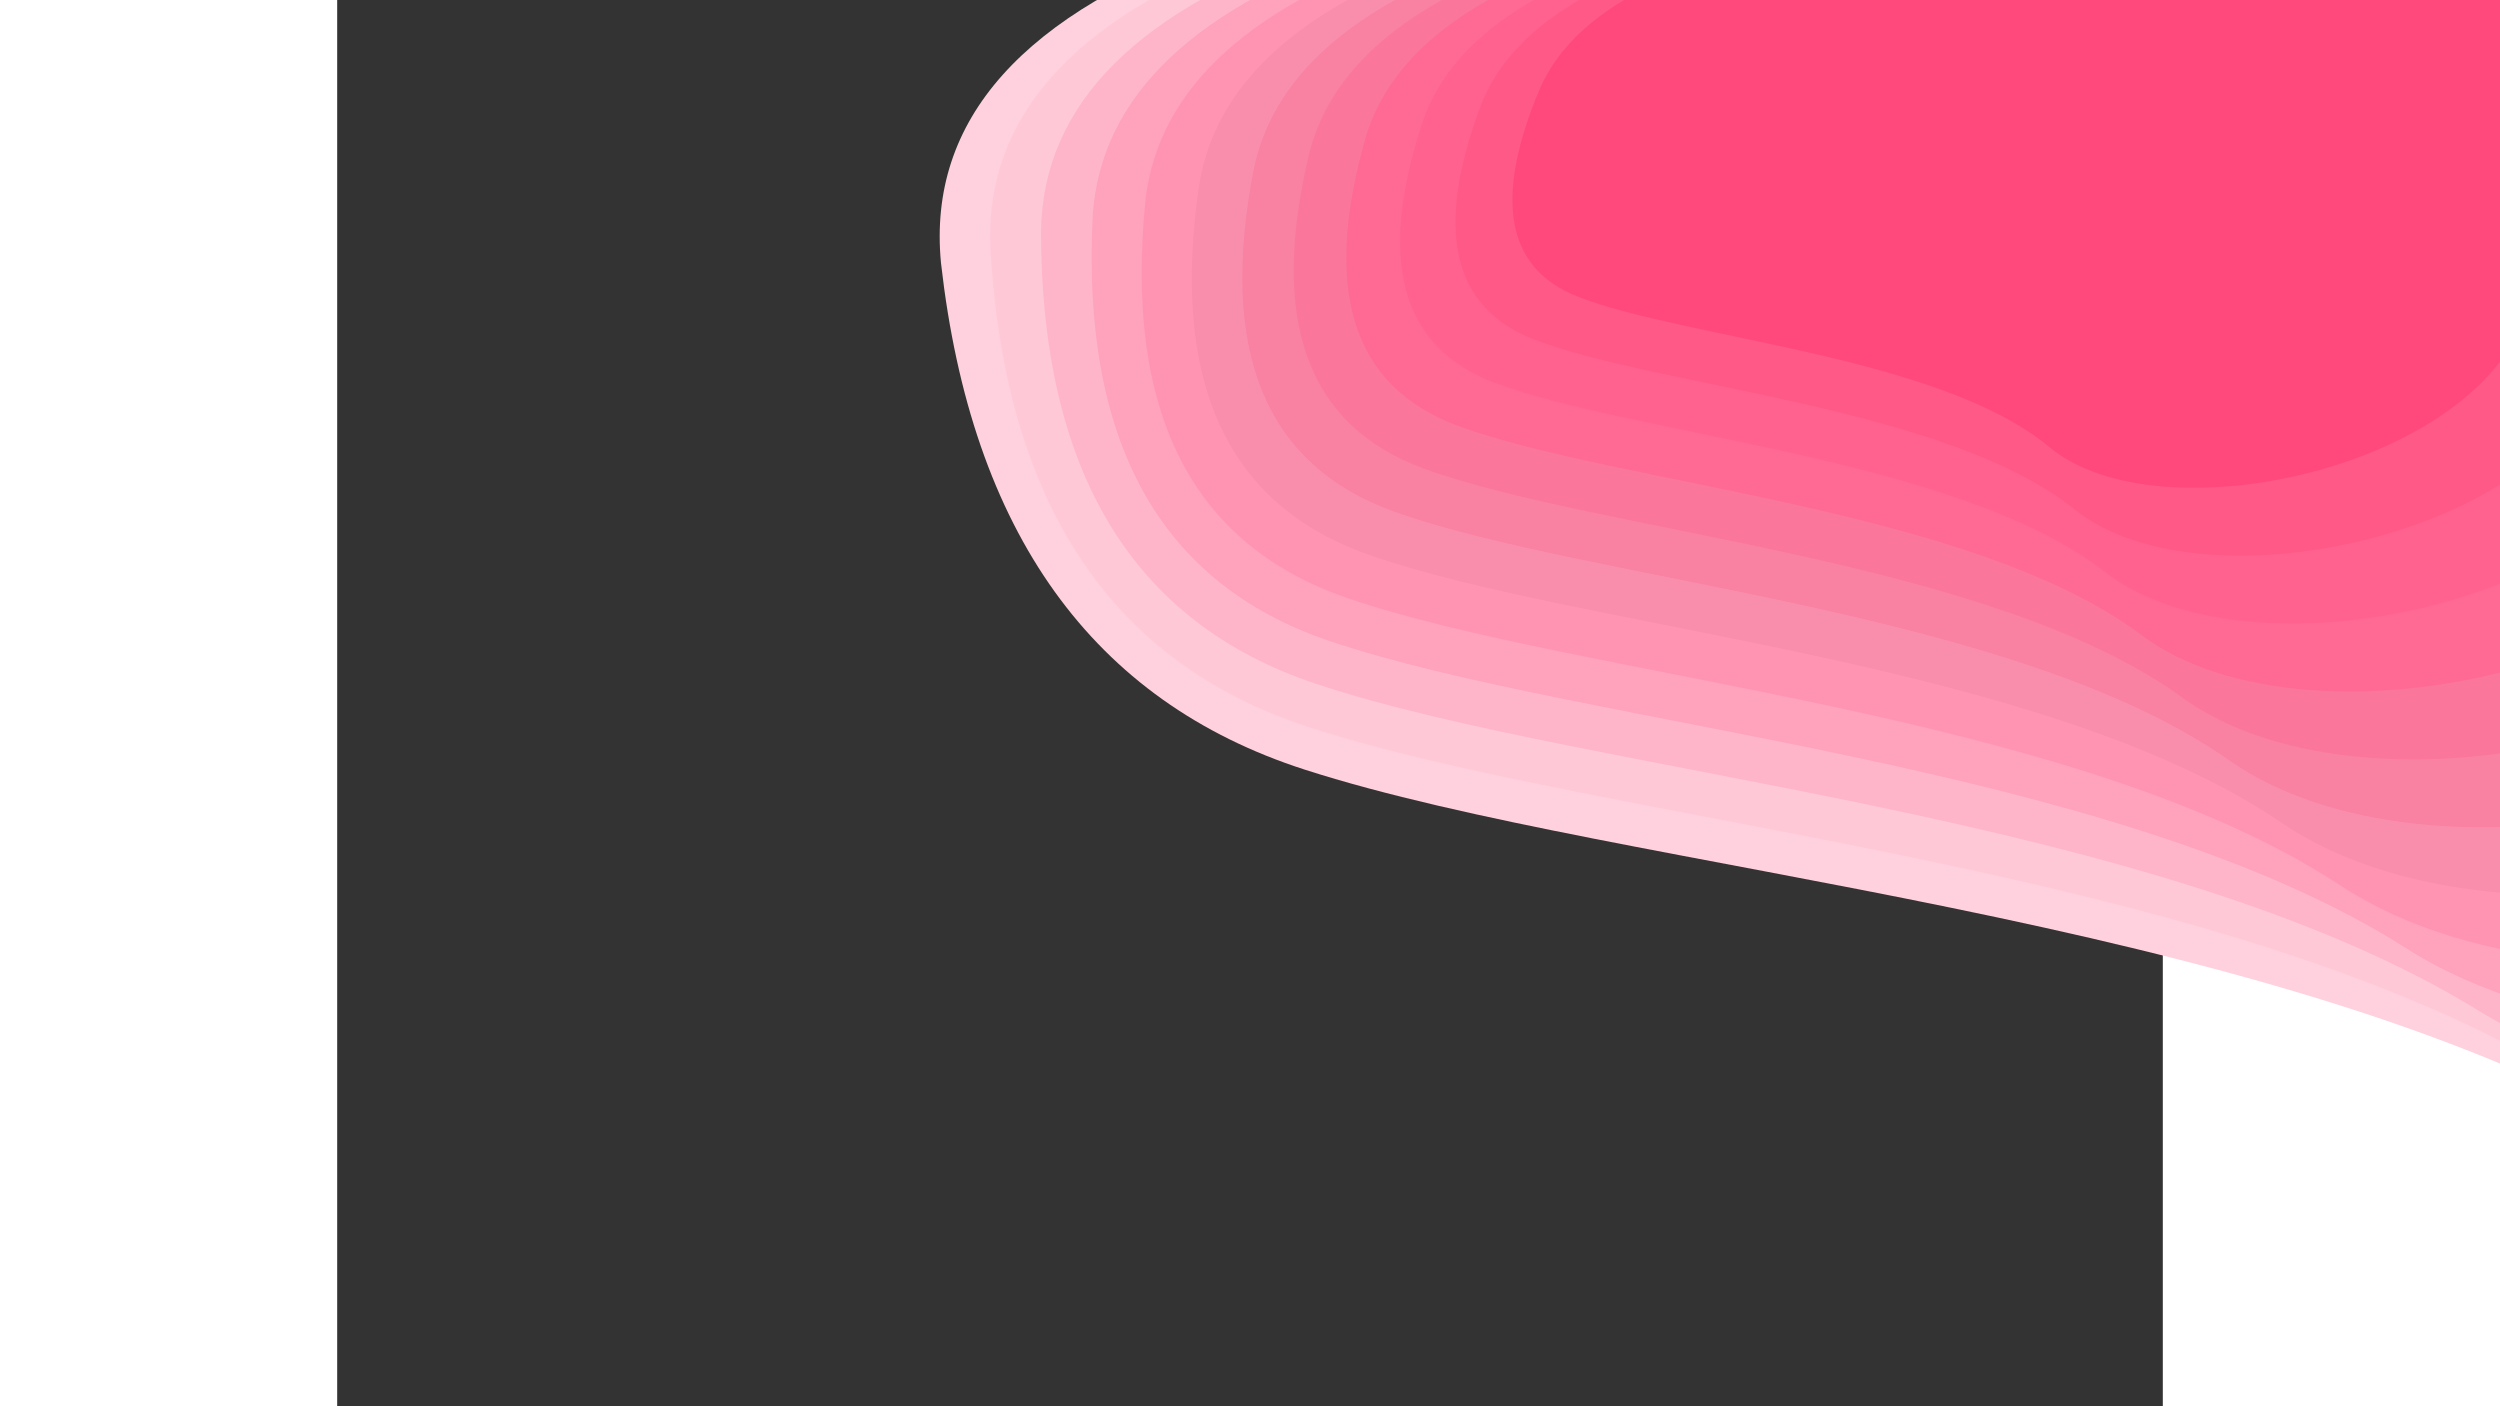 <?xml version="1.0" encoding="utf-8"?>
<svg viewBox="-1076 -79 1171 902" width="1920px" height="1080px" xmlns="http://www.w3.org/2000/svg">
  <rect x="-1076" y="-79" width="1171" height="902" fill="#333333" stroke="none"/>
  <path d="M -266.503 -32.3 C -295.195 29.424 -289.769 68.122 -250.228 83.794 C -190.915 107.302 -49.881 116.705 9.071 167.7 C 68.021 218.694 247.768 179.272 278.509 91.75 C 309.25 4.228 364.599 -130.672 72.738 -130.672 C -121.838 -130.672 -234.916 -97.882 -266.502 -32.3 L -266.503 -32.3 Z" fill-rule="nonzero" fill="#FFFA72"/>
  <path d="M -688.717 89.57 C -669.273 262.397 -591.521 370.751 -455.472 414.633 C -251.393 480.455 158.703 506.784 406.206 649.57 C 653.702 792.353 1093.265 681.971 1037.854 436.91 C 982.442 191.848 919.342 -185.872 102.132 -185.872 C -442.681 -185.872 -706.292 -94.06 -688.714 89.57 L -688.717 89.57 Z" fill-rule="nonzero" style="position: relative; z-index: 0; fill: rgb(255, 208, 221);"/>
  <path d="M -657.051 79.414 C -647.936 242.982 -580.173 345.532 -453.77 387.063 C -264.161 449.359 122.55 474.277 349.121 609.414 C 575.685 744.548 997.632 640.08 958.359 408.146 C 919.085 176.213 879.665 -181.272 106.234 -181.272 C -409.393 -181.272 -663.816 -94.378 -657.048 79.414 L -657.051 79.414 Z" fill-rule="nonzero" style="position: relative; z-index: 1; fill: rgb(255, 200, 215);"/>
  <path d="M -624.582 69.258 C -624.356 223.568 -565.678 320.313 -448.556 359.493 C -272.869 418.263 90.678 441.771 297.507 569.258 C 504.329 696.743 907.739 598.188 882.561 379.383 C 857.383 160.578 838.494 -176.672 108.841 -176.672 C -377.599 -176.672 -622.068 -94.697 -624.58 69.258 L -624.582 69.258 Z" fill-rule="nonzero" style="position: relative; z-index: 2; fill: rgb(255, 181, 201);"/>
  <path d="M -591.379 59.102 C -598.723 204.154 -548.304 295.094 -440.127 331.923 C -277.859 387.167 62.724 409.264 250.9 529.102 C 439.07 648.938 823.102 556.296 810.149 350.62 C 797.197 144.943 795.955 -172.072 110.081 -172.072 C -347.172 -172.072 -580.988 -95.015 -591.377 59.102 L -591.379 59.102 Z" fill-rule="nonzero" style="position: relative; z-index: 3; fill: rgb(255, 162, 188);"/>
  <path d="M -557.499 48.946 C -571.197 184.739 -528.273 269.875 -428.734 304.353 C -279.421 356.071 38.383 376.757 208.911 488.946 C 379.433 601.133 743.31 514.405 740.858 321.856 C 738.407 129.308 752.155 -167.472 110.061 -167.472 C -318.006 -167.472 -540.522 -95.334 -557.497 48.946 L -557.499 48.946 Z" fill-rule="nonzero" style="position: relative; z-index: 4; fill: rgb(255, 148, 178);"/>
  <path d="M -522.99 38.791 C -541.913 165.325 -505.777 244.656 -414.588 276.783 C -277.802 324.975 17.396 344.251 171.209 448.791 C 325.017 553.328 668.017 472.513 674.465 293.093 C 680.913 113.673 707.185 -162.872 108.87 -162.872 C -290.011 -162.872 -500.627 -95.652 -522.988 38.791 L -522.99 38.791 Z" fill-rule="nonzero" style="position: relative; z-index: 5; fill: rgb(249, 142, 172);"/>
  <path d="M -487.893 28.635 C -510.984 145.91 -480.973 219.437 -397.867 249.213 C -273.204 293.879 -0.452 311.744 137.518 408.635 C 275.484 505.523 596.934 430.622 610.784 264.33 C 624.634 98.038 661.119 -158.272 106.583 -158.272 C -263.111 -158.272 -461.266 -95.971 -487.891 28.635 L -487.893 28.635 Z" fill-rule="nonzero" style="position: relative; z-index: 6; fill: rgb(249, 129, 162);"/>
  <path d="M -452.242 18.479 C -478.506 126.496 -453.997 194.218 -378.72 221.644 C -265.802 262.783 -15.345 279.238 107.606 368.479 C 230.552 457.719 529.815 388.73 549.656 235.567 C 569.497 82.403 614.021 -153.672 103.265 -153.672 C -237.243 -153.672 -422.408 -96.289 -452.24 18.479 L -452.242 18.479 Z" fill-rule="nonzero" style="position: relative; z-index: 7; fill: rgb(250, 118, 155);"/>
  <path d="M -416.065 8.323 C -444.559 107.082 -424.959 168.998 -357.272 194.074 C -255.739 231.686 -27.432 246.731 81.278 328.323 C 189.984 409.914 466.458 346.838 490.951 206.803 C 515.445 66.768 565.945 -149.072 98.967 -149.072 C -212.354 -149.072 -384.028 -96.608 -416.064 8.323 L -416.065 8.323 Z" fill-rule="nonzero" style="position: relative; z-index: 8; fill: rgb(254, 106, 147);"/>
  <path d="M -379.386 -1.833 C -409.206 87.667 -393.951 143.779 -333.625 166.504 C -243.134 200.59 -36.84 214.225 58.376 288.167 C 153.588 362.109 406.695 304.947 434.562 178.04 C 462.429 51.133 516.933 -144.472 93.735 -144.472 C -188.4 -144.472 -346.104 -96.926 -379.384 -1.833 L -379.386 -1.833 Z" fill-rule="nonzero" style="position: relative; z-index: 9; fill: rgb(255, 98, 142);"/>
  <path d="M -342.223 -11.988 C -372.503 68.253 -361.048 118.56 -307.862 138.934 C -228.081 169.494 -43.668 181.718 38.77 248.012 C 121.205 314.304 350.392 263.055 380.401 149.277 C 410.41 35.498 467.021 -139.872 87.602 -139.872 C -165.347 -139.872 -308.619 -97.245 -342.222 -11.988 L -342.223 -11.988 Z" fill-rule="nonzero" style="position: relative; z-index: 10; fill: rgb(255, 89, 136);"/>
  <path d="M -304.592 -22.144 C -334.488 48.838 -326.305 93.341 -280.046 111.364 C -210.656 138.398 -47.995 149.212 22.36 207.856 C 92.713 266.499 297.443 221.164 328.401 120.513 C 359.358 19.863 416.236 -135.272 80.596 -135.272 C -143.166 -135.272 -271.56 -97.563 -304.591 -22.144 L -304.592 -22.144 Z" fill-rule="nonzero" style="position: relative; z-index: 11; fill: rgb(255, 73, 124);"/>
</svg>